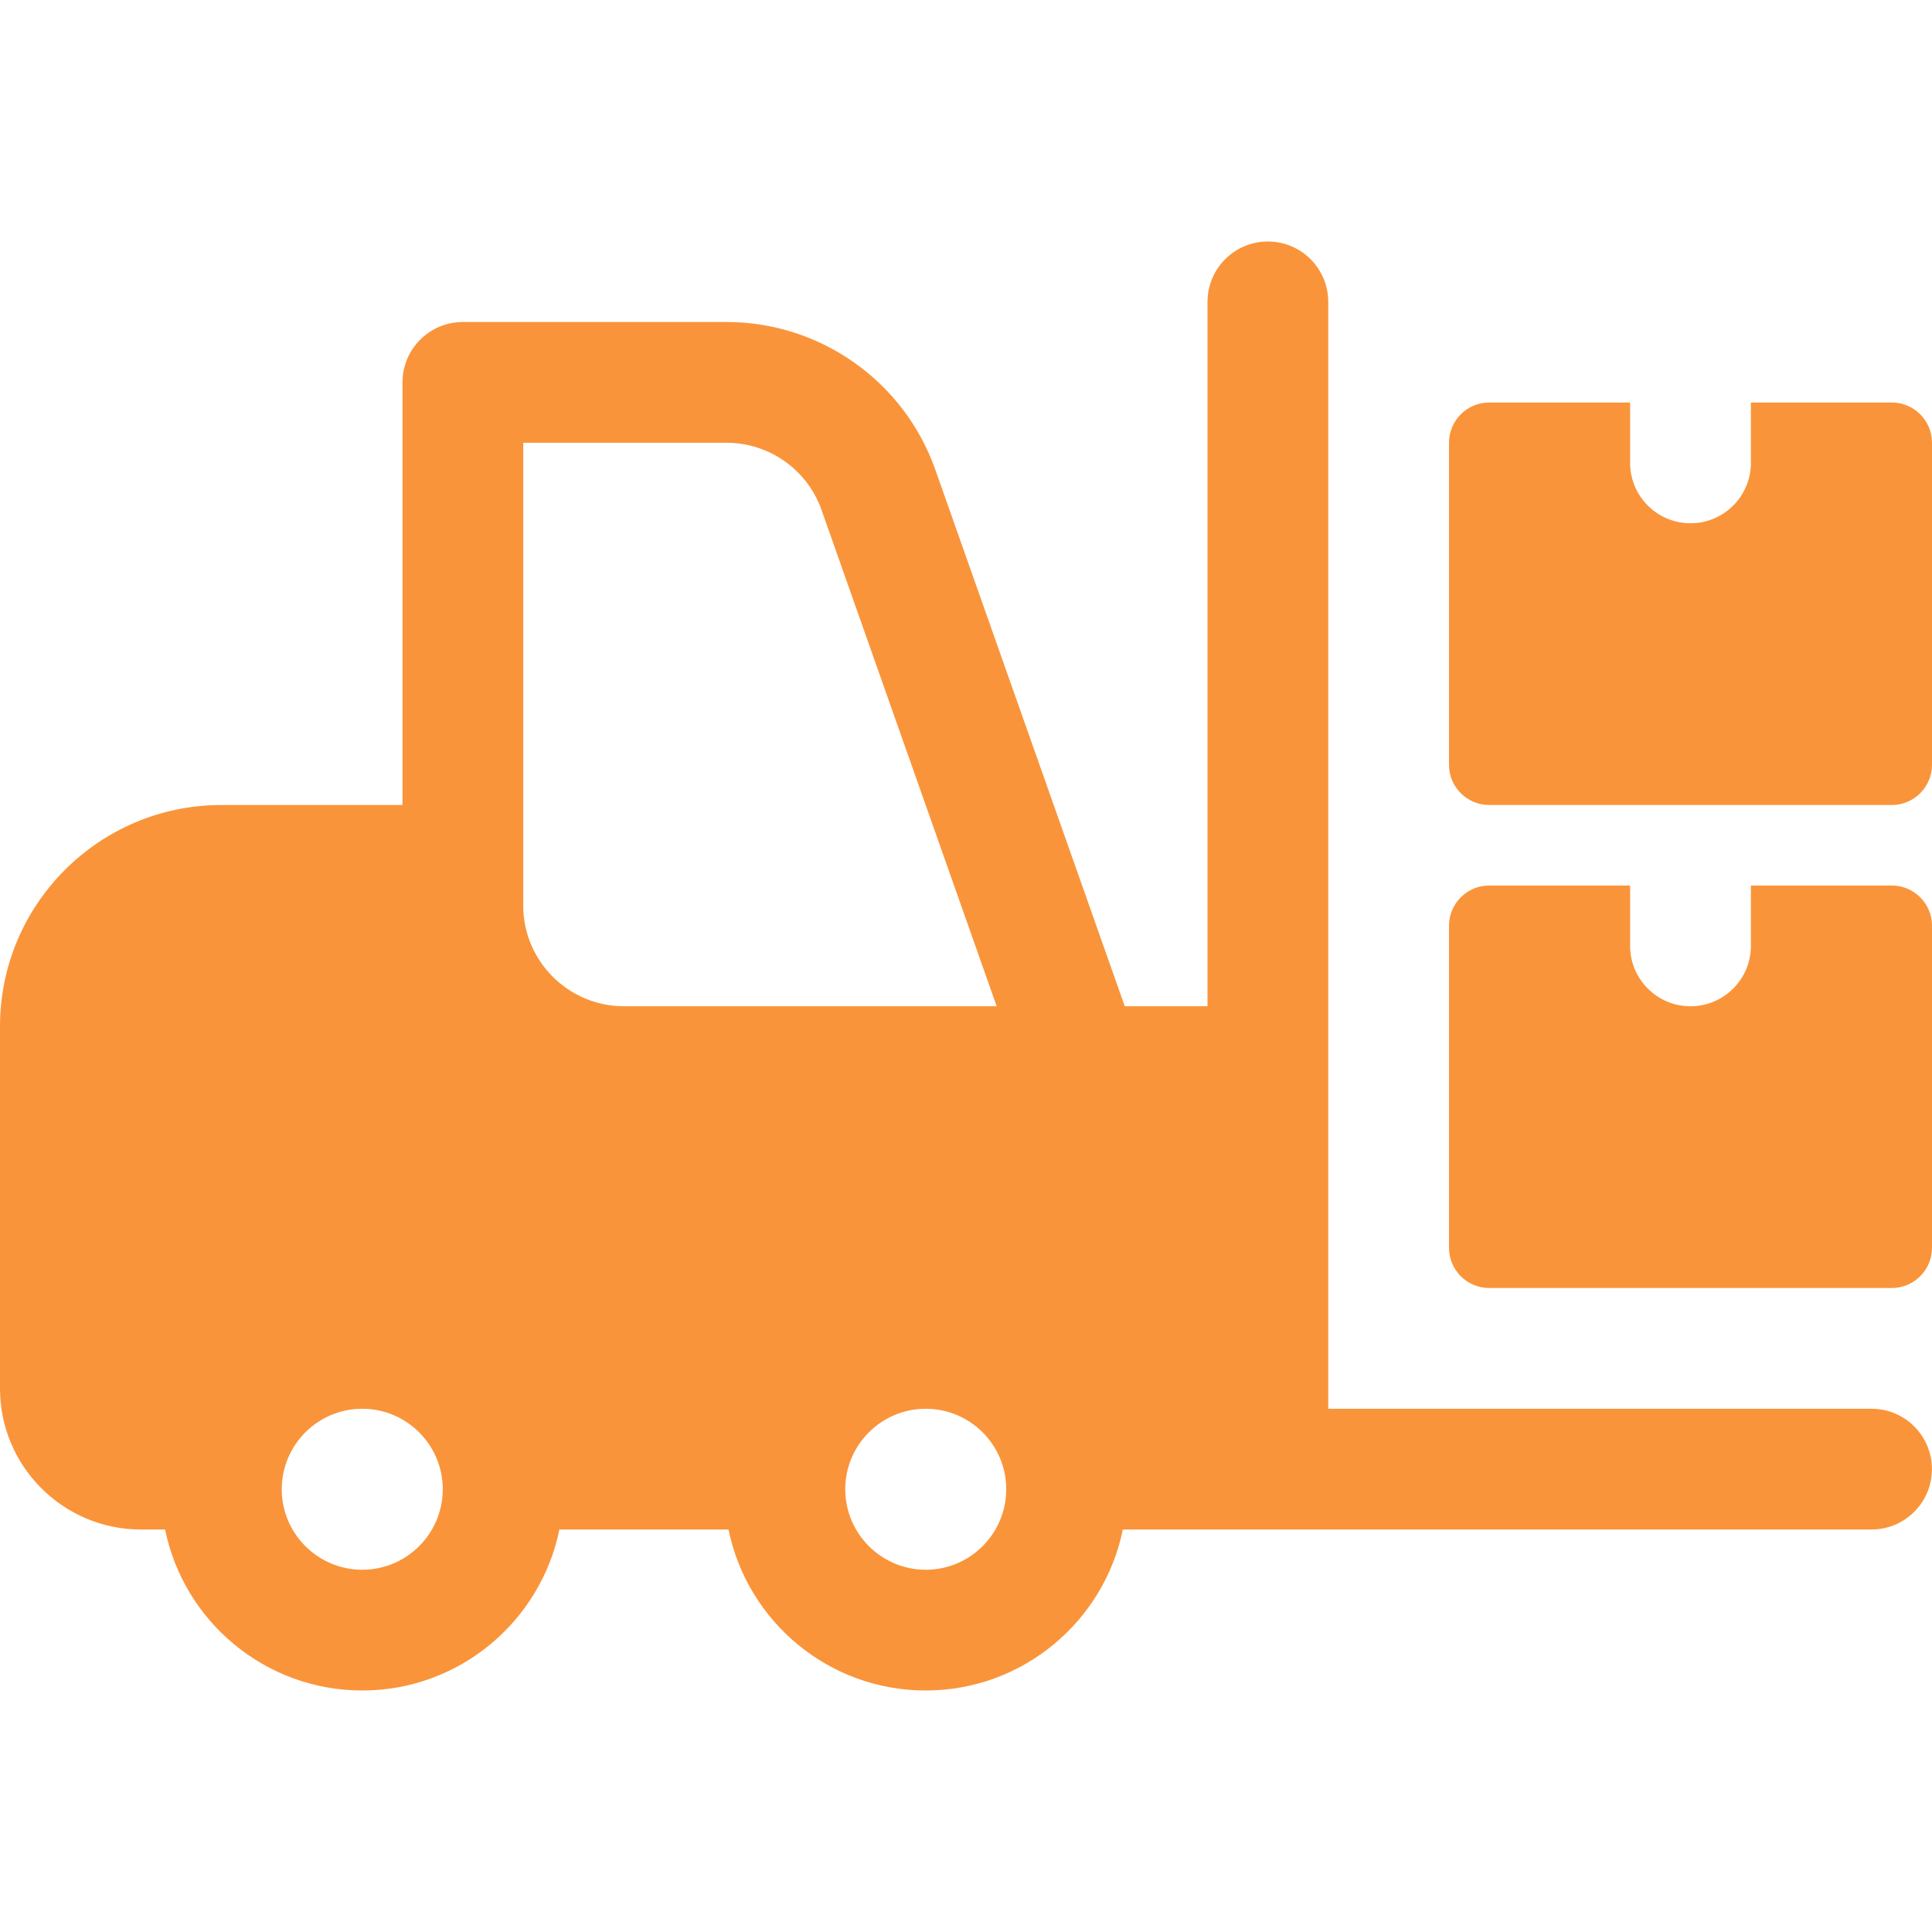 <svg width="70" height="70" viewBox="0 0 70 70" fill="none" xmlns="http://www.w3.org/2000/svg">
<g clip-path="url(#clip0)">
<path d="M67.812 51.042H48.125V38.646V10.938C48.125 9.73 47.145 8.75 45.938 8.75C44.73 8.75 43.75 9.73 43.75 10.938V36.458H40.752L33.889 17.019C32.76 13.816 29.721 11.667 26.326 11.667H16.771C15.563 11.667 14.583 12.647 14.583 13.854V29.167H8.021C3.596 29.167 0 32.763 0 37.188V50.312C0 53.127 2.29 55.417 5.104 55.417H5.982C6.659 58.742 9.605 61.25 13.125 61.25C16.645 61.25 19.591 58.742 20.268 55.417H26.396C27.073 58.742 30.018 61.25 33.539 61.25C37.059 61.25 40.005 58.742 40.682 55.417H45.935H67.81C69.017 55.417 69.997 54.437 69.997 53.229C69.997 52.022 69.02 51.042 67.812 51.042ZM18.958 16.042H26.326C27.869 16.042 29.251 17.019 29.765 18.474L36.111 36.458H22.604C20.595 36.458 18.958 34.822 18.958 32.812V31.354V16.042ZM13.125 56.875C11.515 56.875 10.208 55.565 10.208 53.958C10.208 52.351 11.515 51.042 13.125 51.042C14.735 51.042 16.042 52.351 16.042 53.958C16.042 55.565 14.735 56.875 13.125 56.875ZM33.542 56.875C31.932 56.875 30.625 55.565 30.625 53.958C30.625 52.351 31.932 51.042 33.542 51.042C35.152 51.042 36.458 52.351 36.458 53.958C36.458 55.565 35.152 56.875 33.542 56.875Z" fill="#FA943A"/>
<path d="M63.438 32.084V34.271C63.438 35.478 62.458 36.459 61.25 36.459C60.042 36.459 59.062 35.478 59.062 34.271V32.084H53.958C53.153 32.084 52.5 32.737 52.5 33.542V45.209C52.5 46.014 53.153 46.667 53.958 46.667H68.542C69.347 46.667 70 46.014 70 45.209V33.542C70 32.737 69.347 32.084 68.542 32.084H63.438Z" fill="#FA943A"/>
<path d="M63.438 14.584V16.771C63.438 17.979 62.458 18.959 61.25 18.959C60.042 18.959 59.062 17.979 59.062 16.771V14.584H53.958C53.153 14.584 52.5 15.237 52.5 16.042V27.709C52.5 28.514 53.153 29.167 53.958 29.167H68.542C69.347 29.167 70 28.514 70 27.709V16.042C70 15.237 69.347 14.584 68.542 14.584H63.438Z" fill="#FA943A"/>
</g>
<defs>
<clipPath id="clip0">
<rect width="70" height="70" fill="white"/>
</clipPath>
</defs>
</svg>
